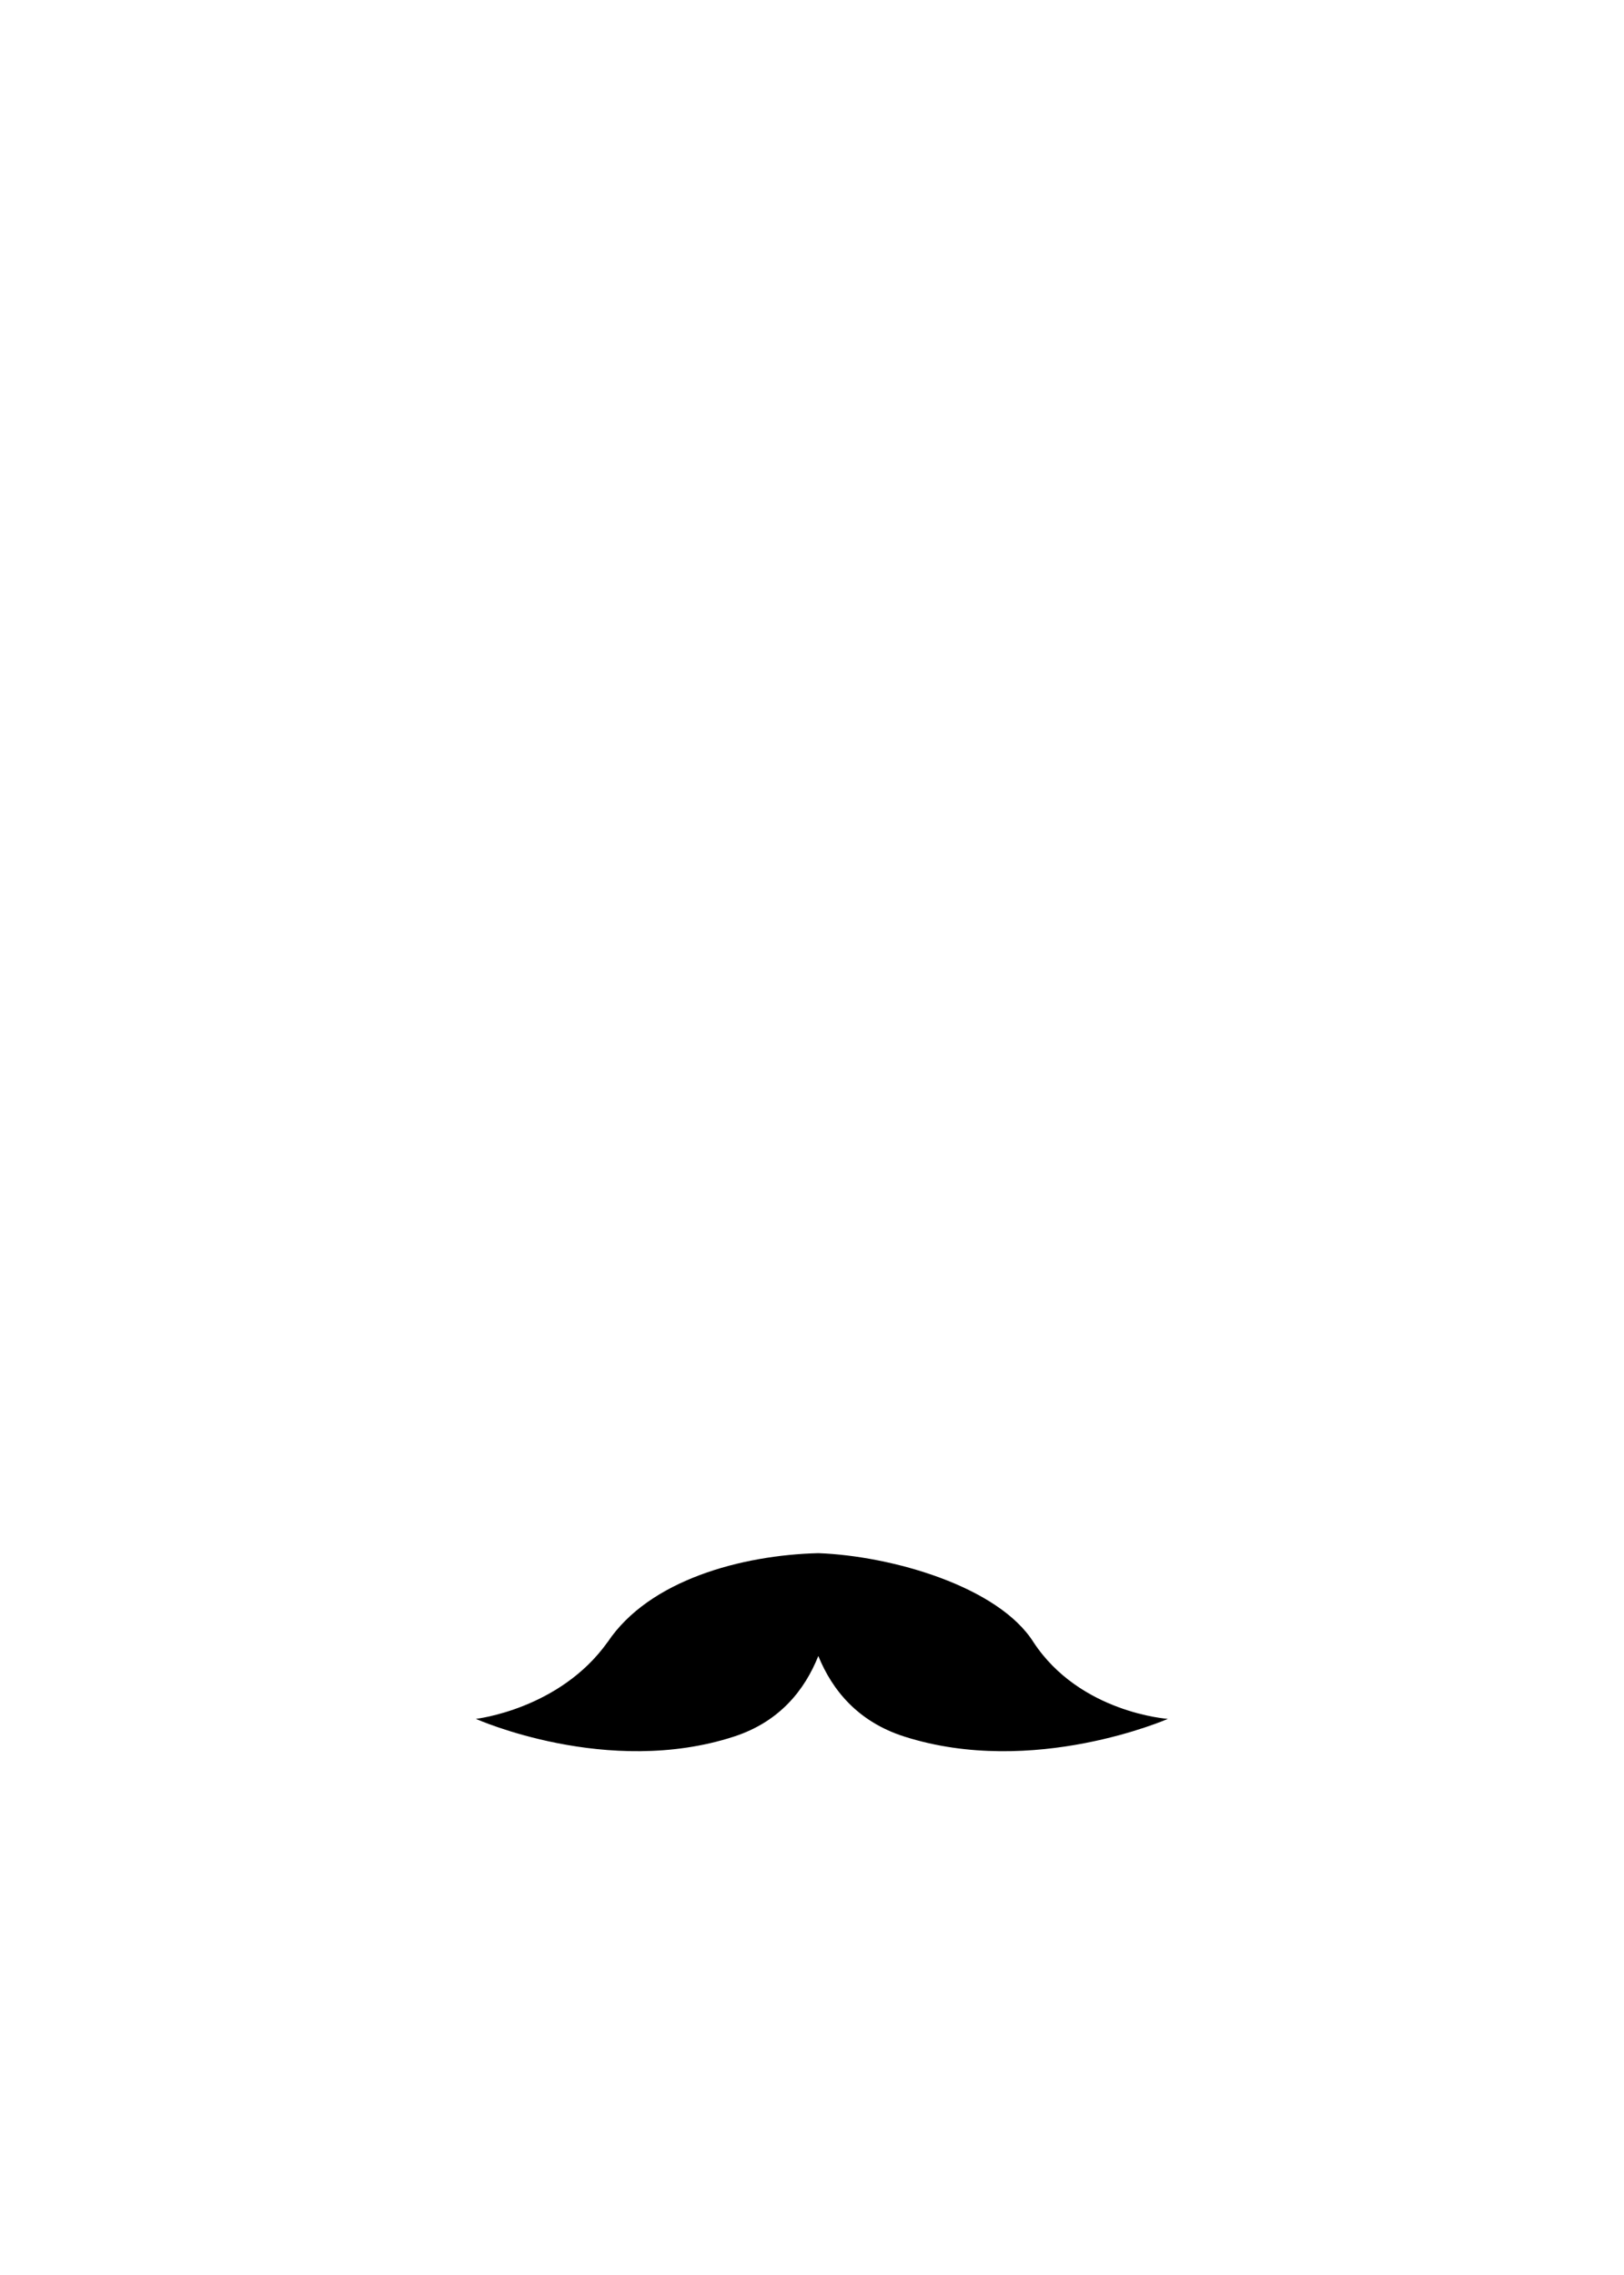 <?xml version="1.0" encoding="UTF-8" standalone="no"?>
<!-- Created with Inkscape (http://www.inkscape.org/) -->

<svg
   xmlns:dc="http://purl.org/dc/elements/1.1/"
   xmlns:cc="http://creativecommons.org/ns#"
   xmlns:rdf="http://www.w3.org/1999/02/22-rdf-syntax-ns#"
   xmlns:svg="http://www.w3.org/2000/svg"
   xmlns="http://www.w3.org/2000/svg"
   xmlns:sodipodi="http://sodipodi.sourceforge.net/DTD/sodipodi-0.dtd"
   xmlns:inkscape="http://www.inkscape.org/namespaces/inkscape"
   width="100"
   height="140"
   viewBox="0 0 26.458 37.042"
   version="1.1"
   id="svg5"
   inkscape:version="0.92.3 (2405546, 2018-03-11)"
   sodipodi:docname="avatares_barba2.svg">
  <sodipodi:namedview
     id="namedview7"
     pagecolor="#ffffff"
     bordercolor="#666666"
     borderopacity="1.0"
     inkscape:pageshadow="2"
     inkscape:pageopacity="0.0"
     inkscape:pagecheckerboard="0"
     inkscape:document-units="mm"
     showgrid="false"
     inkscape:zoom="5.0948128"
     inkscape:cx="47.378804"
     inkscape:cy="72.51017"
     inkscape:window-width="1920"
     inkscape:window-height="1017"
     inkscape:window-x="-8"
     inkscape:window-y="-8"
     inkscape:window-maximized="1"
     inkscape:current-layer="layer1"
     inkscape:lockguides="true"
     showguides="true"
     inkscape:guide-bbox="true"
     units="px" />
  <defs
     id="defs2" />
  <g
     inkscape:label="Camada 1"
     inkscape:groupmode="layer"
     id="layer1"
     transform="translate(0,-259.958)">
    <path
       id="path1370-7"
       style="fill:#000000;stroke:none;stroke-width:0.071px;stroke-linecap:butt;stroke-linejoin:miter;stroke-opacity:1"
       d="m 9.897,286.697 c -0.781,1.094 -2.144,1.248 -2.144,1.248 0,0 2.144,0.959 4.206,0.288 0.74,-0.241 1.15,-0.754 1.373,-1.312 0.227,0.558 0.646,1.071 1.401,1.312 2.105,0.672 4.294,-0.288 4.294,-0.288 0,0 -1.431,-0.096 -2.189,-1.248 -0.573,-0.907 -2.308,-1.406 -3.506,-1.45 -1.247,0.031 -2.758,0.436 -3.434,1.45 z"
       sodipodi:nodetypes="ccscscccc"
       inkscape:connector-curvature="0" />
    <flowRoot
       xml:space="preserve"
       id="flowRoot4193"
       style="font-style:normal;font-weight:normal;font-size:40px;line-height:1.25;font-family:sans-serif;letter-spacing:0px;word-spacing:0px;fill:#000000;fill-opacity:1;stroke:none"><flowRegion
         id="flowRegion4195"><rect
           id="rect4197"
           width="17859.023"
           height="8113.897"
           x="163.782"
           y="407.262" /></flowRegion><flowPara
         id="flowPara4199" /></flowRoot>  </g>
</svg>
